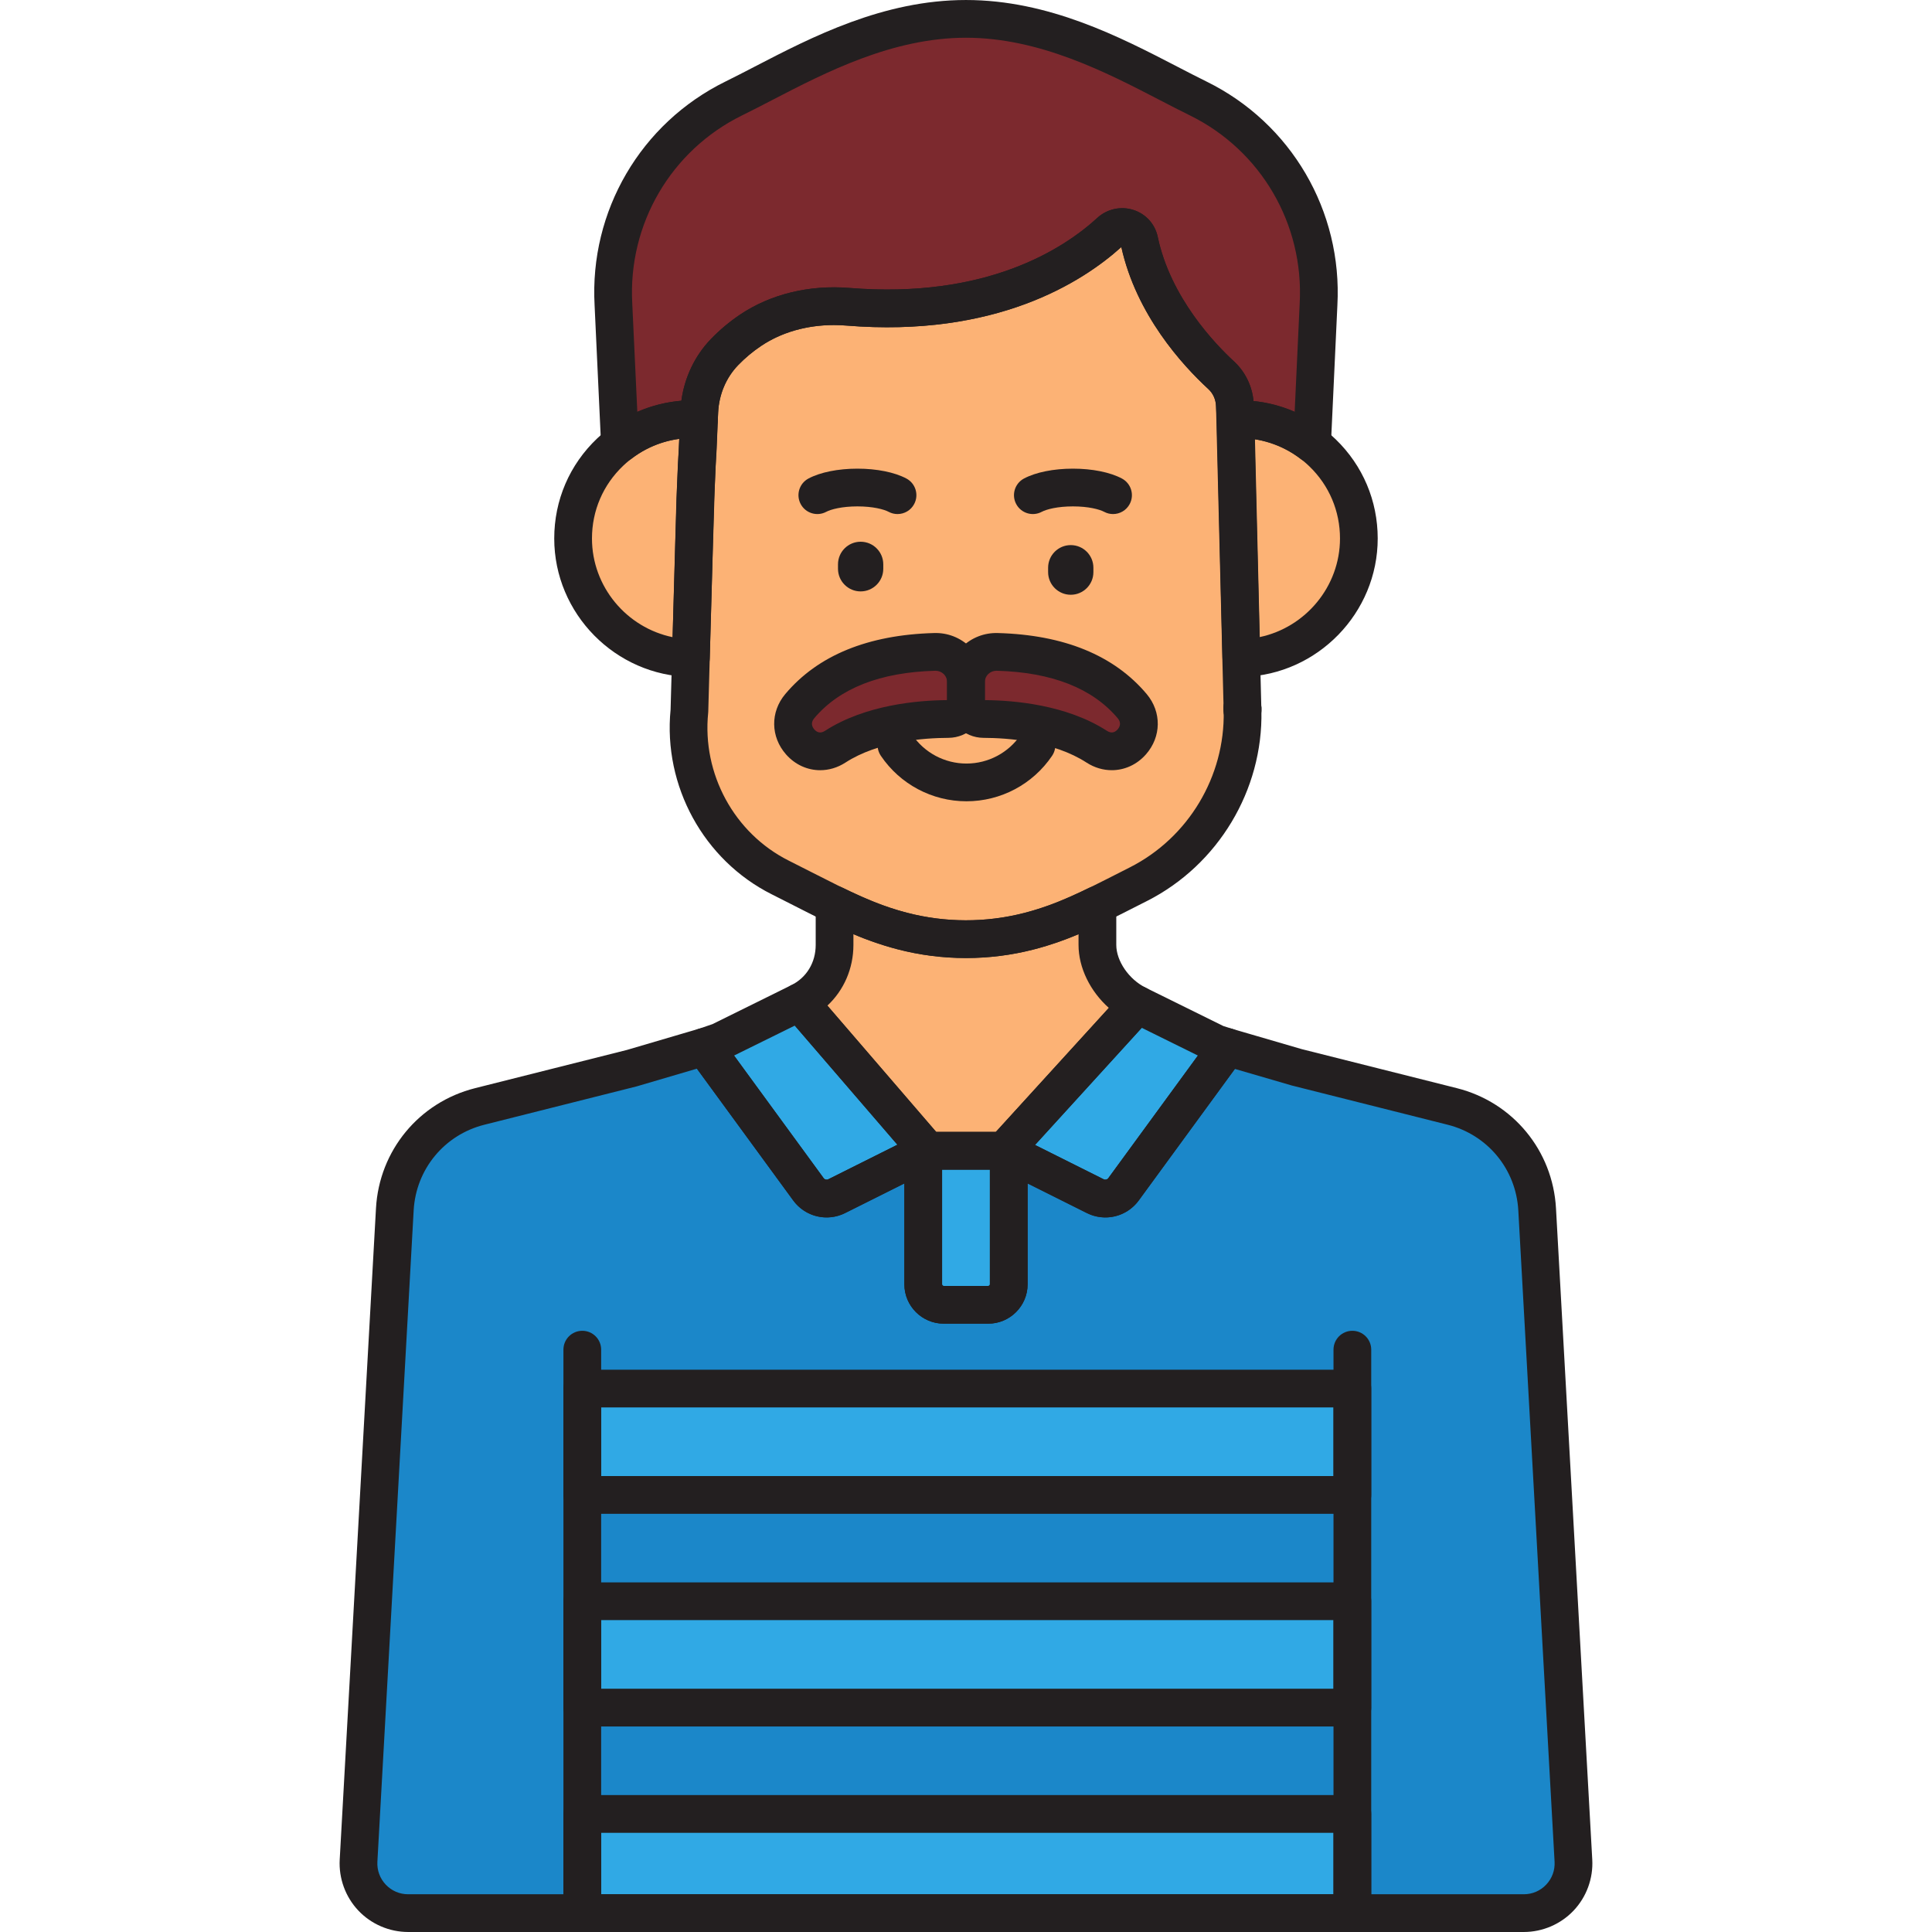 <svg height="511pt" viewBox="-89 0 511 511.998" width="511pt" xmlns="http://www.w3.org/2000/svg"><path d="m327.469 493.105-9.613-172.617c-.727-13.035-9.844-24.086-22.504-27.27l-41.305-10.398-18.262-5.328-27.535 37.684c-1.719 2.355-4.891 3.121-7.5 1.816l-22.922-11.461v34.816c0 3.004-2.438 5.438-5.438 5.438h-11.793c-3 0-5.434-2.434-5.434-5.438v-34.816l-22.926 11.461c-2.609 1.305-5.777.539-7.5-1.816l-27.59-37.754-19.34 5.684-40.172 10.113c-12.66 3.184-21.777 14.234-22.504 27.27l-9.613 172.617c-.422 7.543 5.586 13.891 13.141 13.891h295.668c7.555 0 13.562-6.348 13.141-13.891zm0 0" fill="#1b87c9"/><path d="m155.164 303.641-32.781-38.059c-.164.09.168-.082 0 0l-2.945 1.473-18.184 8.969c-1.363.48-2.734.938-4.102 1.398l27.59 37.75c1.719 2.355 4.887 3.125 7.5 1.82l22.922-11.461zm0 0" fill="#30a9e5"/><path d="m232.793 276.543-20.879-10.309c-.168-.082.164.086 0 0l-34.086 37.41v1.887l22.922 11.461c2.609 1.305 5.777.539 7.5-1.816l27.535-37.684c-.996-.324-2-.613-2.992-.949zm0 0" fill="#30a9e5"/><path d="m155.164 304.969v35.379c0 3.004 2.434 5.438 5.434 5.438h11.793c3 0 5.438-2.434 5.438-5.438v-35.379zm0 0" fill="#30a9e5"/><path d="m64.816 367.984h204.074v28.184h-204.074zm0 0" fill="#30a9e5"/><path d="m64.816 424.352h204.074v28.18h-204.074zm0 0" fill="#30a9e5"/><path d="m64.816 480.711h204.074v26.285h-204.074zm0 0" fill="#30a9e5"/><path d="m177.828 303.641 34.086-37.41c.164.09-.168-.082 0 0-5.832-2.871-10.59-9.324-10.59-15.824v-10.617c-6.156 2.992-11.535 5.262-17.875 6.922-11.125 2.91-22.785 2.91-33.914 0-6.336-1.656-11.719-3.93-17.867-6.922v10.617c0 6.504-3.453 12.301-9.285 15.176.168-.082-.164.09 0 0l32.781 38.059v1.324h22.664zm0 0" fill="#fcb275"/><path d="m237.945 111.102c2.098 86.734 1.375 56.82 1.531 63.289 17.246-.312 31.133-14.367 31.133-31.688 0-18.031-14.984-32.156-32.664-31.602zm0 0" fill="#fcb275"/><path d="m95.73 111.113c-17.977-.953-33.352 13.324-33.352 31.59 0 17.344 13.93 31.418 31.211 31.691 2.082-74.773 1.332-40.047 2.141-63.281zm0 0" fill="#fcb275"/><path d="m239.762 187.469c0 .023.004.043.004.062-.004-.086-.004-.121-.004-.062zm0 0" fill="#fcb275"/><path d="m239.785 188.281c-.004-.133-.008-.359-.016-.547v.016c.004.129.008.301.016.531zm0 0" fill="#fcb275"/><path d="m239.785 188.344c0-.004 0-.012 0-.02-.004-.082-.008-.285-.016-.574 0-.004 0-.012 0-.016 0-.039 0-.074 0-.121-.004-.066-.004-.117-.004-.145-.09-3.598-.492-19.621-2.008-79.98-.074-3.055-1.371-5.965-3.621-8.039-6.035-5.555-18.102-18.465-21.707-35.621-.746-3.547-5.074-4.859-7.746-2.406-9.93 9.113-31.578 22.957-69.508 19.867-9.055-.738-18.223 1.168-25.762 6.234-2.32 1.559-4.664 3.461-6.898 5.773-4.098 4.246-6.422 9.91-6.691 15.805l-1.055 22.965-1.566 56.324c-1.863 18.273 7.652 35.898 24.066 44.145 13.609 6.836 21.559 11.371 32.258 14.172 10.965 2.867 22.453 2.926 33.438.129 10-2.551 17.523-6.578 29.273-12.543 17.227-8.742 27.941-26.586 27.547-45.898zm0 0" fill="#fcb275"/><path d="m174.809 172.762c-4.539-.125-8.312 3.449-8.312 7.992v5.105c0 2.59 2.094 4.672 4.684 4.68 6.934.02 20.16.996 29.977 7.352 6.98 4.52 14.703-4.438 9.395-10.746-6.477-7.699-17.395-13.879-35.742-14.383zm0 0" fill="#7c292e"/><path d="m166.496 185.859v-5.105c0-4.543-3.777-8.117-8.316-7.992-18.344.504-29.266 6.688-35.742 14.387-5.305 6.305 2.41 15.266 9.398 10.742 9.812-6.352 23.039-7.328 29.973-7.352 2.586-.008 4.688-2.09 4.688-4.68zm0 0" fill="#7c292e"/><path d="m228.031 26.094c-16-7.859-37.012-21.09-61.535-21.09-24.527 0-45.539 13.23-61.539 21.09-20.621 10.133-33.156 31.633-31.895 54.574l1.723 36.938c5.785-4.43 13.117-6.906 20.945-6.492v.012l.094-2.023c.27-5.895 2.594-11.559 6.691-15.805 2.234-2.312 4.578-4.215 6.898-5.773 7.539-5.066 16.707-6.973 25.762-6.234 37.93 3.09 59.578-10.754 69.508-19.867 2.672-2.453 7-1.141 7.746 2.406 3.605 17.156 15.672 30.066 21.707 35.621 2.25 2.07 3.547 4.98 3.621 8.039l.191 3.613c7.574-.238 14.641 2.234 20.258 6.539l1.719-36.969c1.262-22.945-11.273-44.445-31.895-54.578zm0 0" fill="#7c292e"/><g fill="#231f20"><path d="m268.891 509.168c-2.762 0-5-2.238-5-5v-146.496c0-2.762 2.238-5 5-5s5 2.238 5 5v146.496c0 2.762-2.238 5-5 5zm0 0"/><path d="m64.816 509.168c-2.762 0-5-2.238-5-5v-146.496c0-2.762 2.238-5 5-5 2.766 0 5 2.238 5 5v146.496c0 2.762-2.234 5-5 5zm0 0"/><path d="m205.465 136.23c-.789 0-1.594-.188-2.34-.586-1.254-.668-4.176-1.445-8.281-1.445-4.109 0-7.031.777-8.281 1.445-2.438 1.293-5.465.371-6.762-2.07-1.297-2.438-.371-5.465 2.066-6.762 3.125-1.66 7.852-2.613 12.973-2.613s9.848.953 12.973 2.613c2.441 1.297 3.367 4.324 2.07 6.762-.895 1.691-2.625 2.656-4.418 2.656zm0 0"/><path d="m148.352 136.23c-.793 0-1.594-.188-2.344-.586-1.25-.668-4.172-1.445-8.281-1.445-4.105 0-7.023.777-8.277 1.445-2.438 1.293-5.465.371-6.762-2.07-1.297-2.438-.371-5.465 2.066-6.762 3.125-1.66 7.855-2.613 12.973-2.613 5.121 0 9.852.953 12.973 2.613 2.438 1.297 3.363 4.324 2.066 6.762-.895 1.695-2.625 2.656-4.414 2.656zm0 0"/><path d="m138.578 156.727c-3.316 0-6-2.688-6-6v-1.164c0-3.312 2.684-6 6-6 3.312 0 6 2.688 6 6v1.164c0 3.312-2.688 6-6 6zm0 0"/><path d="m194.262 157.617c-3.312 0-6-2.684-6-6v-1.16c0-3.316 2.688-6 6-6 3.316 0 6 2.684 6 6v1.16c0 3.312-2.684 6-6 6zm0 0"/><path d="m166.625 212.348c-9.105 0-17.59-4.508-22.695-12.062-1.547-2.289-.949-5.398 1.344-6.941 2.285-1.547 5.395-.949 6.941 1.34 3.242 4.797 8.629 7.664 14.41 7.664s11.168-2.867 14.41-7.664c1.547-2.289 4.66-2.887 6.941-1.34 2.289 1.543 2.891 4.652 1.344 6.941-5.105 7.555-13.59 12.062-22.695 12.062zm0 0"/><path d="m314.328 511.996h-295.668c-4.969 0-9.781-2.066-13.195-5.68-3.414-3.609-5.211-8.527-4.938-13.492l9.613-172.613c.855-15.305 11.41-28.102 26.277-31.84l40.172-10.113 19.152-5.633c2.027-.594 4.199.145 5.445 1.844l27.59 37.754c.285.387.801.512 1.23.297l22.918-11.461c1.551-.773 3.391-.691 4.867.219 1.473.914 2.371 2.52 2.371 4.254v34.816c0 .238.195.434.438.434h11.789c.242 0 .438-.195.438-.434v-34.816c0-1.734.895-3.344 2.371-4.254 1.473-.91 3.316-.996 4.867-.219l22.922 11.465c.43.207.945.086 1.227-.301l27.535-37.68c1.242-1.699 3.422-2.438 5.438-1.848l18.262 5.328 41.125 10.348c14.863 3.738 25.426 16.535 26.277 31.84l9.613 172.613c.277 4.965-1.523 9.883-4.938 13.492-3.422 3.613-8.23 5.68-13.199 5.68zm-219.141-228.789-15.969 4.695-40.359 10.164c-10.598 2.664-18.125 11.789-18.734 22.699l-9.613 172.617c-.125 2.262.664 4.414 2.219 6.062 1.559 1.645 3.664 2.551 5.93 2.551h295.668c2.266 0 4.371-.906 5.93-2.551 1.555-1.648 2.344-3.801 2.219-6.066l-9.613-172.613c-.609-10.914-8.137-20.035-18.734-22.703l-41.305-10.398-15.074-4.391-25.465 34.848c-3.168 4.336-8.957 5.746-13.77 3.34l-15.688-7.844v26.727c0 5.754-4.684 10.438-10.438 10.438h-11.793c-5.754 0-10.434-4.684-10.434-10.438v-26.727l-15.688 7.844c-4.809 2.402-10.605.996-13.773-3.344zm0 0"/><path d="m129.555 322.633c-3.406 0-6.719-1.594-8.852-4.512l-27.59-37.75c-.938-1.285-1.207-2.945-.727-4.465.484-1.52 1.66-2.715 3.172-3.223l.461-.152c1.098-.371 2.199-.738 3.289-1.125l20.824-10.289c.09-.043.18-.086.273-.125 2.262-.977 4.938-.176 6.25 1.887l32.297 37.5c.781.91 1.211 2.066 1.211 3.262v1.891c0 1.895-1.07 3.621-2.766 4.473l-22.922 11.461c-1.578.789-3.262 1.168-4.922 1.168zm-24.52-42.902 23.742 32.492c.285.387.801.512 1.23.297l18.312-9.16-27.188-31.566zm0 0"/><path d="m203.434 322.633c-1.66 0-3.344-.379-4.918-1.168l-22.926-11.461c-1.695-.848-2.762-2.578-2.762-4.473v-1.887c0-1.246.461-2.445 1.301-3.367l33.594-36.875c1.355-1.988 4-2.73 6.227-1.734.066.031.133.059.199.094l20.551 10.145c.414.137.832.266 1.246.395.469.145.934.289 1.395.438 1.523.5 2.711 1.699 3.203 3.223.488 1.523.219 3.188-.723 4.48l-27.535 37.68c-2.129 2.918-5.445 4.512-8.852 4.512zm-18.645-19.211 18.195 9.098c.43.211.945.09 1.227-.297l23.742-32.496-14.879-7.348zm0 0"/><path d="m172.391 350.785h-11.793c-5.754 0-10.434-4.684-10.434-10.438v-35.379c0-2.762 2.234-5 5-5h22.664c2.762 0 5 2.238 5 5v35.379c0 5.754-4.684 10.438-10.438 10.438zm-12.227-40.82v30.383c0 .238.195.434.434.434h11.793c.238 0 .438-.195.438-.434v-30.383zm0 0"/><path d="m268.891 401.168h-204.074c-2.762 0-5-2.238-5-5v-28.184c0-2.762 2.238-5 5-5h204.074c2.762 0 5 2.238 5 5v28.184c0 2.762-2.238 5-5 5zm-199.074-10h194.074v-18.184h-194.074zm0 0"/><path d="m268.891 457.531h-204.074c-2.762 0-5-2.238-5-5v-28.184c0-2.762 2.238-5 5-5h204.074c2.762 0 5 2.238 5 5v28.184c0 2.762-2.238 5-5 5zm-199.074-10h194.074v-18.184h-194.074zm0 0"/><path d="m268.891 511.996h-204.074c-2.762 0-5-2.234-5-5v-26.285c0-2.762 2.238-5 5-5h204.074c2.762 0 5 2.238 5 5v26.285c0 2.766-2.238 5-5 5zm-199.074-10h194.074v-16.285h-194.074zm0 0"/><path d="m177.828 309.965h-22.664c-2.57 0-4.688-1.938-4.969-4.43l-31.168-36.184c-.445-.391-.828-.867-1.117-1.418-1.152-2.191-.48-4.867 1.434-6.324.238-.18.492-.344.77-.484.023-.012.047-.023.07-.035 4.062-2.008 6.484-6 6.484-10.684v-10.621c0-1.723.883-3.324 2.348-4.238 1.457-.914 3.289-1.012 4.836-.258 5.742 2.793 10.82 4.98 16.953 6.586 10.266 2.684 21.117 2.684 31.383 0 6.129-1.605 11.207-3.793 16.949-6.586 1.551-.754 3.379-.656 4.84.258 1.461.914 2.348 2.516 2.348 4.238v10.621c0 4.27 3.348 9.141 7.789 11.336.031.016.059.031.09.047.227.117.441.25.645.395 1.988 1.434 2.707 4.16 1.543 6.387-.312.602-.734 1.113-1.227 1.52l-32.379 35.535c-.324 2.449-2.422 4.34-4.957 4.34zm-19.23-10h15.812l29.945-32.863c-4.91-4.371-8.031-10.613-8.031-16.695v-2.836c-3.523 1.48-7.348 2.863-11.609 3.977-11.922 3.117-24.523 3.121-36.445 0-4.262-1.117-8.086-2.5-11.605-3.977v2.836c0 6.27-2.543 12.035-6.895 16.09zm0 0"/><path d="m239.477 179.41c-1.285 0-2.52-.504-3.453-1.391-.395-.379-.719-.812-.969-1.289-.352-.664-.559-1.418-.578-2.219 0-.008 0-.016-.004-.023l-.258-10.703-1.27-52.562c-.066-2.75 2.098-5.031 4.844-5.117 10.027-.328 19.504 3.359 26.711 10.344 7.164 6.941 11.109 16.266 11.109 26.25 0 19.715-15.922 36.074-35.59 36.676-.141.016-.281.027-.422.027-.043.004-.078.008-.121.008zm3.598-63.012 1.27 52.434c12.098-2.543 21.266-13.371 21.266-26.129 0-7.254-2.863-14.027-8.066-19.07-4.035-3.914-9.055-6.398-14.469-7.234zm0 0"/><path d="m93.594 179.395c-.027 0-.055 0-.078 0-19.926-.316-36.137-16.773-36.137-36.691 0-10.145 4.051-19.57 11.406-26.547 7.285-6.91 17.234-10.543 27.211-10.035 2.719.145 4.828 2.441 4.73 5.164-.281 8.051-.375 9.258-.469 10.426-.156 1.914-.301 3.723-1.668 52.82-.074 2.711-2.297 4.863-4.996 4.863zm-3.059-63.102c-5.543.723-10.703 3.168-14.867 7.117-5.344 5.07-8.289 11.918-8.289 19.293 0 12.809 9.215 23.648 21.367 26.152 1.23-44.098 1.371-45.809 1.539-47.949.059-.707.121-1.48.25-4.613zm0 0"/><path d="m239.762 192.531c-2.711 0-4.934-2.168-4.996-4.887-.062-2.75 2.109-5.125 4.859-5.203h.141c2.688 0 4.906 2.164 4.996 4.863.004.055.004.109.004.164v.062c0 2.738-2.207 4.965-4.945 5-.02 0-.039 0-.059 0zm0 0"/><path d="m239.785 193.398c-1.25 0-2.461-.469-3.391-1.328-1.027-.945-1.609-2.281-1.609-3.676v-.051c0-2.762 2.238-5.008 5-5.008 2.762 0 5 2.23 5 4.992 0 2.605-2 4.844-4.594 5.055-.137.008-.27.016-.406.016zm0 0"/><path d="m239.773 193.184c-2.691 0-4.906-2.047-4.988-4.754l-.012-.527c-.086-2.758 2.082-5.07 4.844-5.156 2.793-.055 5.066 2.074 5.152 4.832l.008.383c.07 2.754-2.102 5.145-4.859 5.223-.047 0-.098 0-.145 0zm0 0"/><path d="m239.766 192.625c-2.648 0-4.852-2.07-4.988-4.73-.004-.074-.008-.211-.012-.309 0-.02 0-.039 0-.051 0-2.762 2.238-5 5-5 2.738 0 4.957 2.199 5 4.926.004.051.004.105.004.156 0 2.711-2.16 4.934-4.871 5.008-.043-.004-.09 0-.133 0zm0-5.094h.309zm5 0h.02zm0 0h.02zm0 0"/><path d="m166.516 253.891c-6.141 0-12.281-.781-18.254-2.348-9.551-2.5-16.98-6.277-27.262-11.512-1.879-.957-3.859-1.965-5.977-3.027-18.043-9.062-28.797-28.707-26.812-48.93l1.559-56.145 1.059-23.059c.332-7.223 3.207-13.984 8.09-19.043 2.309-2.398 4.906-4.57 7.707-6.457 8.066-5.418 18.344-7.926 28.953-7.066 36.344 2.953 56.781-10.359 65.723-18.566 2.574-2.363 6.234-3.176 9.559-2.105 3.328 1.066 5.742 3.75 6.461 7.168 3.375 16.082 15.25 28.414 20.199 32.969 3.215 2.957 5.121 7.184 5.234 11.594l2.004 79.953c.004.059.004.117.008.148 0 .051.004.223.004.27l.012.473c.004.039.004.094.004.137v.047c.43 20.996-11.457 40.805-30.285 50.363l-2.52 1.277c-10.438 5.312-17.977 9.152-27.785 11.648-5.777 1.473-11.73 2.211-17.68 2.211zm-35.043-167.75c-7.148 0-13.895 1.922-19.27 5.535-2.219 1.484-4.266 3.203-6.09 5.094-3.195 3.309-5.078 7.773-5.297 12.562l-1.055 22.965-1.562 56.234c-.004.125-.012.246-.023.367-1.648 16.191 6.926 31.93 21.336 39.168 2.137 1.07 4.133 2.086 6.023 3.051 10.09 5.133 16.754 8.523 25.258 10.75 10.133 2.652 20.832 2.695 30.938.121 8.73-2.223 15.488-5.664 25.719-10.871l2.527-1.285c15.426-7.828 25.164-24.055 24.812-41.34-.004-.031-.004-.117-.004-.152l-.012-.457c0-.023-.004-.086-.004-.148-.004-.047-.004-.098-.004-.145l-2.008-79.977c-.043-1.715-.777-3.352-2.008-4.488-6.953-6.398-19.113-19.738-23.082-37.66-10.34 9.336-33.293 24.039-72.902 20.809-1.102-.09-2.203-.133-3.293-.133zm0 0"/><path d="m205.125 204.109c-2.277 0-4.59-.664-6.691-2.023-8.727-5.652-20.832-6.531-27.273-6.547-5.328-.016-9.668-4.359-9.668-9.68v-5.109c0-3.527 1.391-6.82 3.922-9.281 2.559-2.492 5.938-3.816 9.531-3.707 17.547.48 30.812 5.918 39.434 16.164 3.996 4.754 3.914 11.336-.207 16.004-2.426 2.754-5.703 4.18-9.047 4.18zm-33.629-18.57c7.609.051 21.641 1.203 32.375 8.152 1.297.84 2.242.258 2.801-.379.484-.547 1.133-1.66.051-2.949-6.699-7.965-17.484-12.207-32.051-12.605-.012.004-.062 0-.094 0-.832 0-1.609.309-2.195.879-.574.562-.891 1.312-.891 2.117v4.785zm0 0"/><path d="m127.859 204.113c-3.344 0-6.617-1.43-9.043-4.18-4.121-4.668-4.207-11.25-.207-16.004 8.621-10.246 21.887-15.688 39.434-16.168 3.59-.113 6.973 1.219 9.531 3.707 2.527 2.461 3.922 5.758 3.922 9.285v5.105c0 5.324-4.34 9.664-9.672 9.68-6.441.02-18.543.898-27.273 6.551-2.098 1.359-4.414 2.023-6.691 2.023zm30.551-26.355c-.031 0-.062 0-.094 0-14.566.398-25.355 4.641-32.055 12.605-1.082 1.289-.43 2.406.051 2.953.562.637 1.5 1.219 2.805.375 10.73-6.949 24.766-8.102 32.375-8.152v-4.793c0-.801-.316-1.551-.891-2.113-.586-.566-1.359-.875-2.191-.875zm0 0"/><path d="m258.207 122.637c-1.082 0-2.152-.348-3.043-1.027-4.887-3.746-10.945-5.68-17.062-5.512-2.781.094-5.008-2.02-5.148-4.734l-.191-3.613c-.047-1.852-.781-3.488-2.016-4.625-6.949-6.391-19.109-19.734-23.082-37.656-10.34 9.332-33.293 24.023-72.898 20.805-8.359-.684-16.375 1.238-22.562 5.402-2.211 1.484-4.262 3.199-6.094 5.098-3.191 3.309-5.074 7.77-5.293 12.562l-.094 2.02c-.121 2.711-2.367 4.797-5.105 4.77-.164-.004-.324-.016-.48-.031-6.246-.262-12.359 1.688-17.309 5.484-1.48 1.133-3.465 1.348-5.148.562-1.691-.785-2.801-2.441-2.887-4.301l-1.719-36.938c-1.379-24.977 12.23-48.27 34.68-59.297 2.457-1.207 5.039-2.543 7.73-3.941 15.188-7.871 34.082-17.664 56.012-17.664 21.926 0 40.82 9.793 56.008 17.664 2.695 1.395 5.273 2.734 7.73 3.941 22.449 11.027 36.059 34.32 34.684 59.336l-1.715 36.926c-.086 1.859-1.199 3.516-2.887 4.305-.676.312-1.391.465-2.109.465zm-15.516-16.355c3.762.395 7.441 1.367 10.906 2.879l1.332-28.727c1.16-21.047-10.266-40.598-29.105-49.855-2.52-1.234-5.16-2.605-7.922-4.035-14.219-7.371-31.922-16.543-51.406-16.543-19.488 0-37.191 9.172-51.41 16.543-2.758 1.43-5.402 2.801-7.922 4.035-18.84 9.258-30.266 28.809-29.109 49.812l1.34 28.738c3.699-1.609 7.641-2.605 11.676-2.938.84-6.203 3.57-11.934 7.848-16.363 2.316-2.402 4.914-4.574 7.707-6.457 8.066-5.418 18.344-7.926 28.953-7.066 36.344 2.953 56.781-10.359 65.723-18.566 2.574-2.363 6.234-3.176 9.559-2.105 3.328 1.066 5.742 3.75 6.461 7.168 3.375 16.086 15.25 28.414 20.199 32.969 2.953 2.719 4.805 6.504 5.172 10.512zm0 0"/></g></svg>